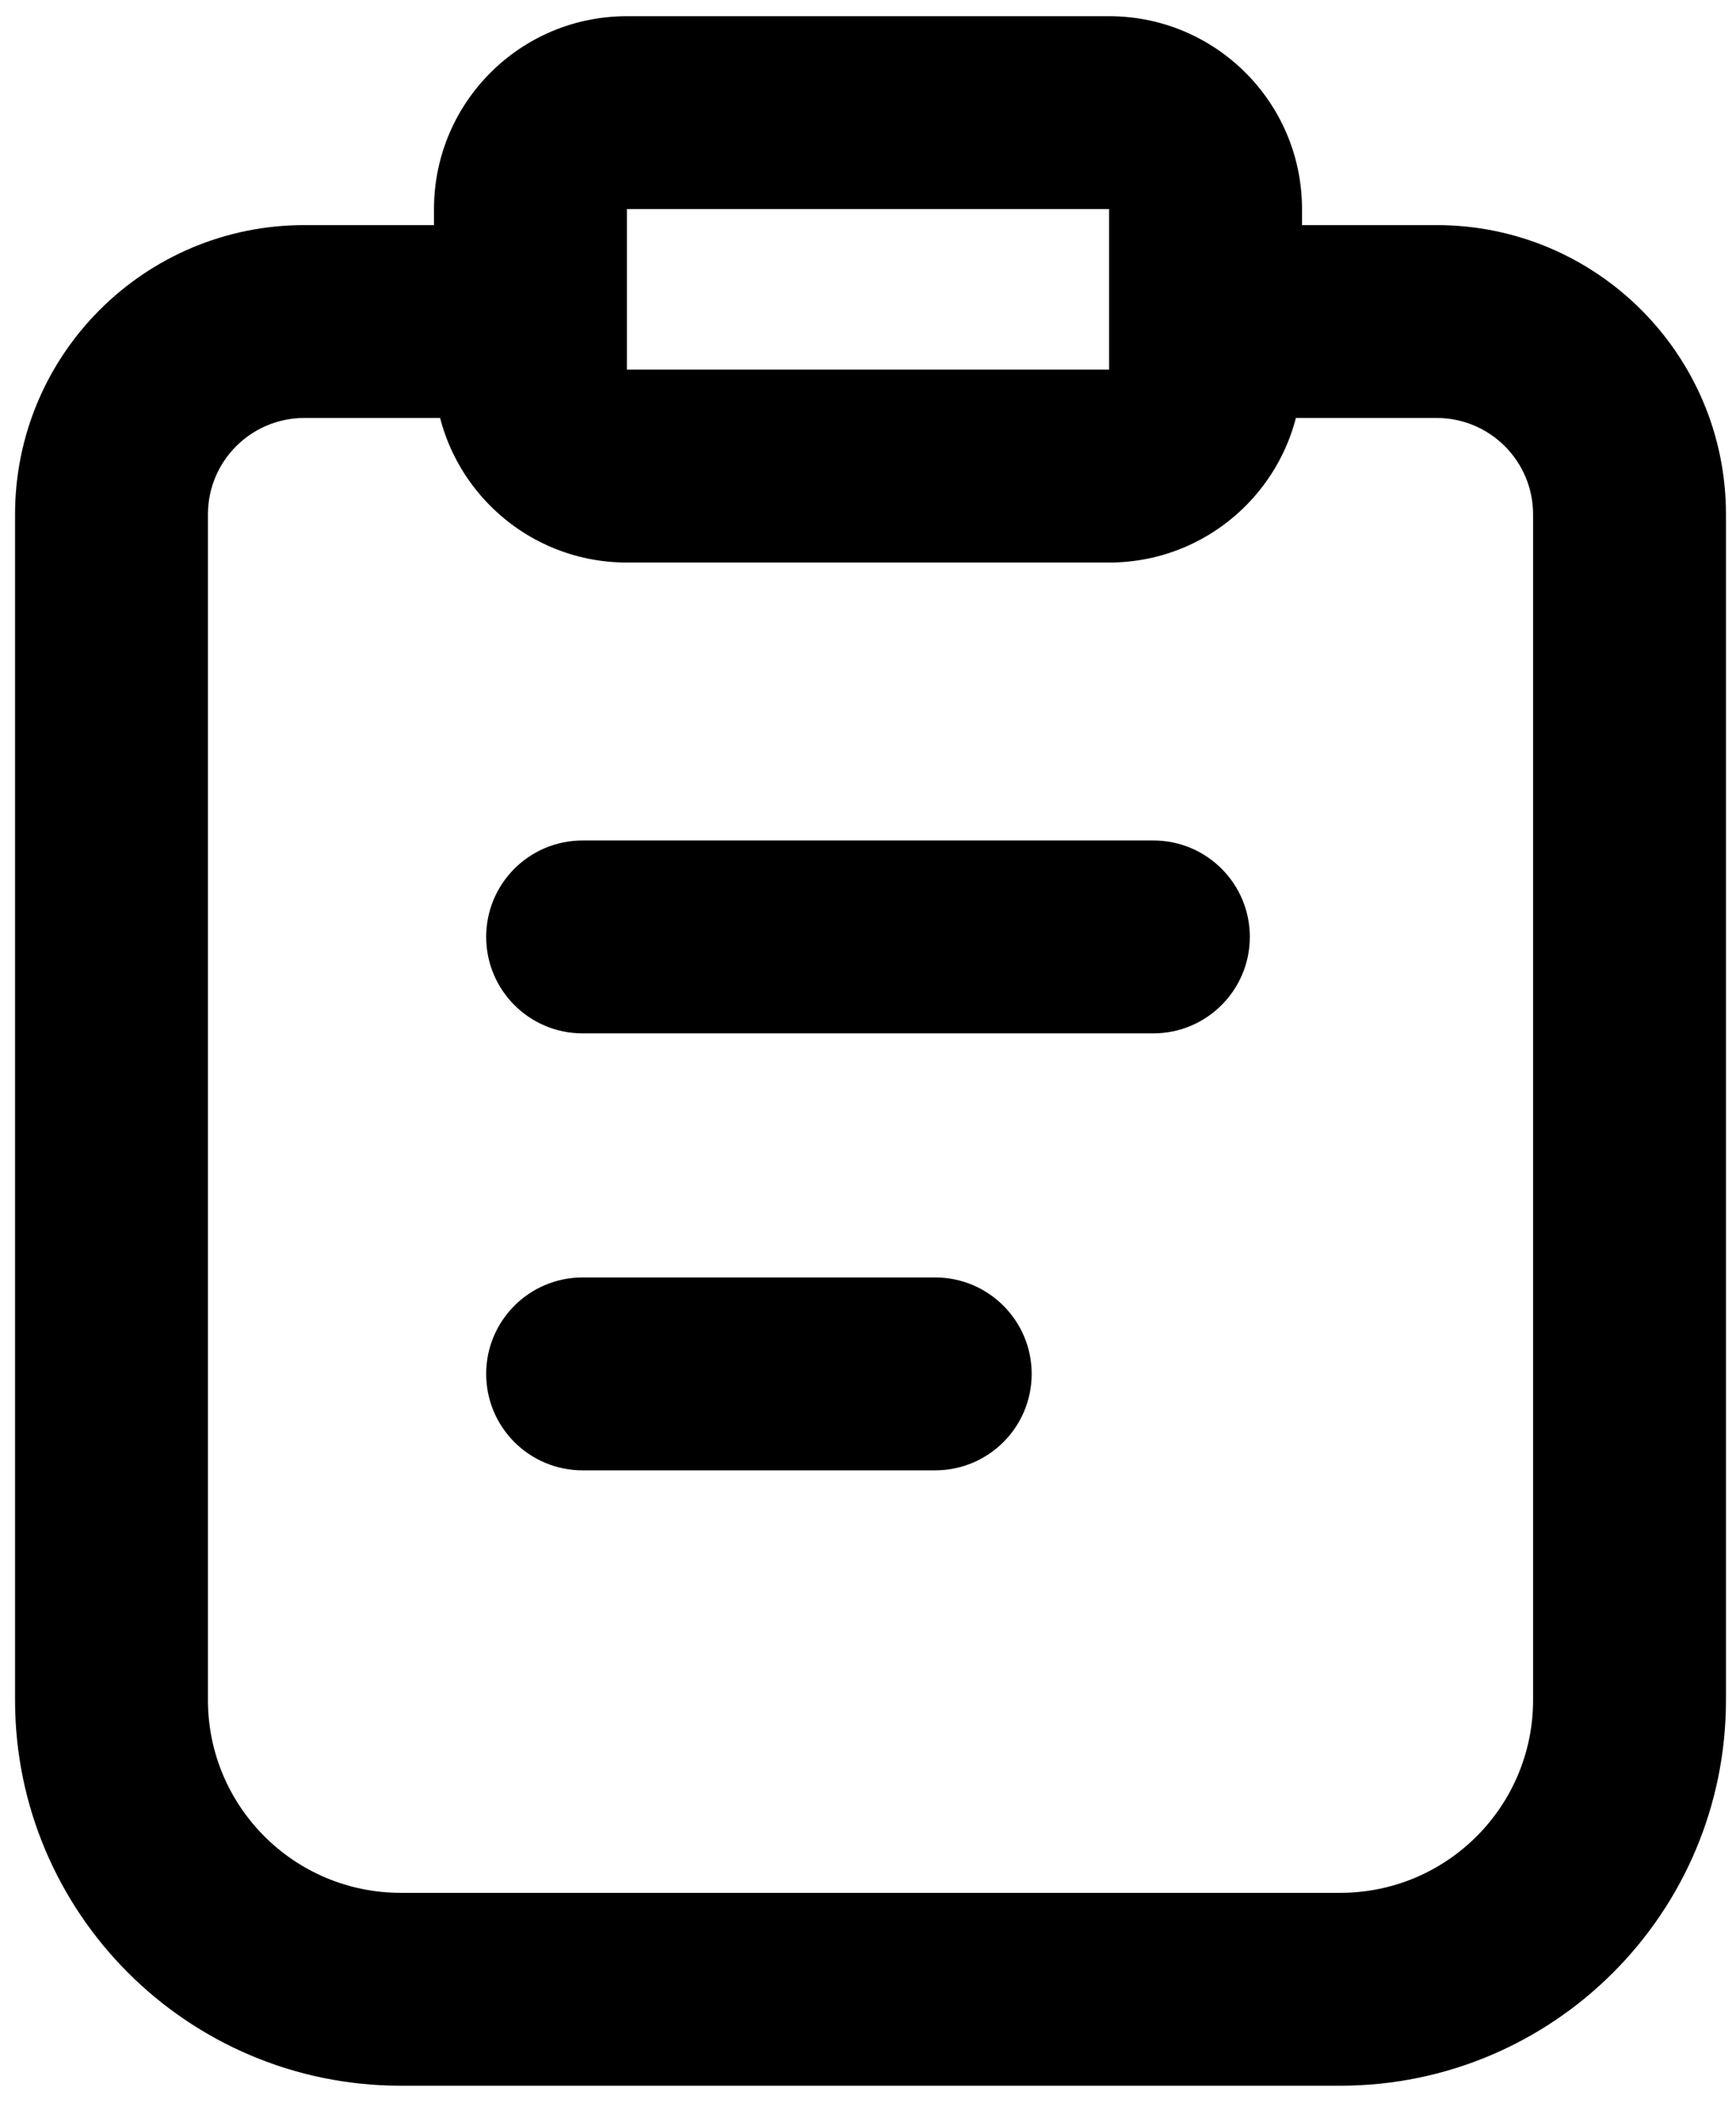 <svg width="18" height="22" viewBox="0 0 18 22" fill="none" xmlns="http://www.w3.org/2000/svg">
<path fill-rule="evenodd" clip-rule="evenodd" d="M0.156 5.334C0.156 3.677 1.499 2.334 3.156 2.334H5.524V4.334H3.156C2.603 4.334 2.156 4.782 2.156 5.334V17.627C2.156 18.732 3.051 19.627 4.156 19.627H13.896C15.001 19.627 15.896 18.732 15.896 17.627V5.334C15.896 4.782 15.449 4.334 14.896 4.334H12.588V2.334H14.896C16.553 2.334 17.896 3.677 17.896 5.334V17.627C17.896 19.836 16.106 21.627 13.896 21.627H4.156C1.947 21.627 0.156 19.836 0.156 17.627V5.334Z" fill="black"/>
<path fill-rule="evenodd" clip-rule="evenodd" d="M5.041 9.715C5.041 9.162 5.488 8.715 6.041 8.715H11.959C12.511 8.715 12.959 9.162 12.959 9.715C12.959 10.267 12.511 10.715 11.959 10.715H6.041C5.488 10.715 5.041 10.267 5.041 9.715Z" fill="black"/>
<path fill-rule="evenodd" clip-rule="evenodd" d="M5.041 14.246C5.041 13.694 5.488 13.246 6.041 13.246H9.697C10.249 13.246 10.697 13.694 10.697 14.246C10.697 14.799 10.249 15.246 9.697 15.246H6.041C5.488 15.246 5.041 14.799 5.041 14.246Z" fill="black"/>
<path fill-rule="evenodd" clip-rule="evenodd" d="M4.5 2.168C4.5 1.063 5.395 0.168 6.5 0.168H11.5C12.604 0.168 13.5 1.063 13.5 2.168V3.833C13.5 4.937 12.604 5.833 11.5 5.833H6.5C5.395 5.833 4.5 4.937 4.5 3.833V2.168ZM11.5 2.168L6.5 2.168V3.833L11.5 3.833V2.168Z" fill="black"/>
</svg>
